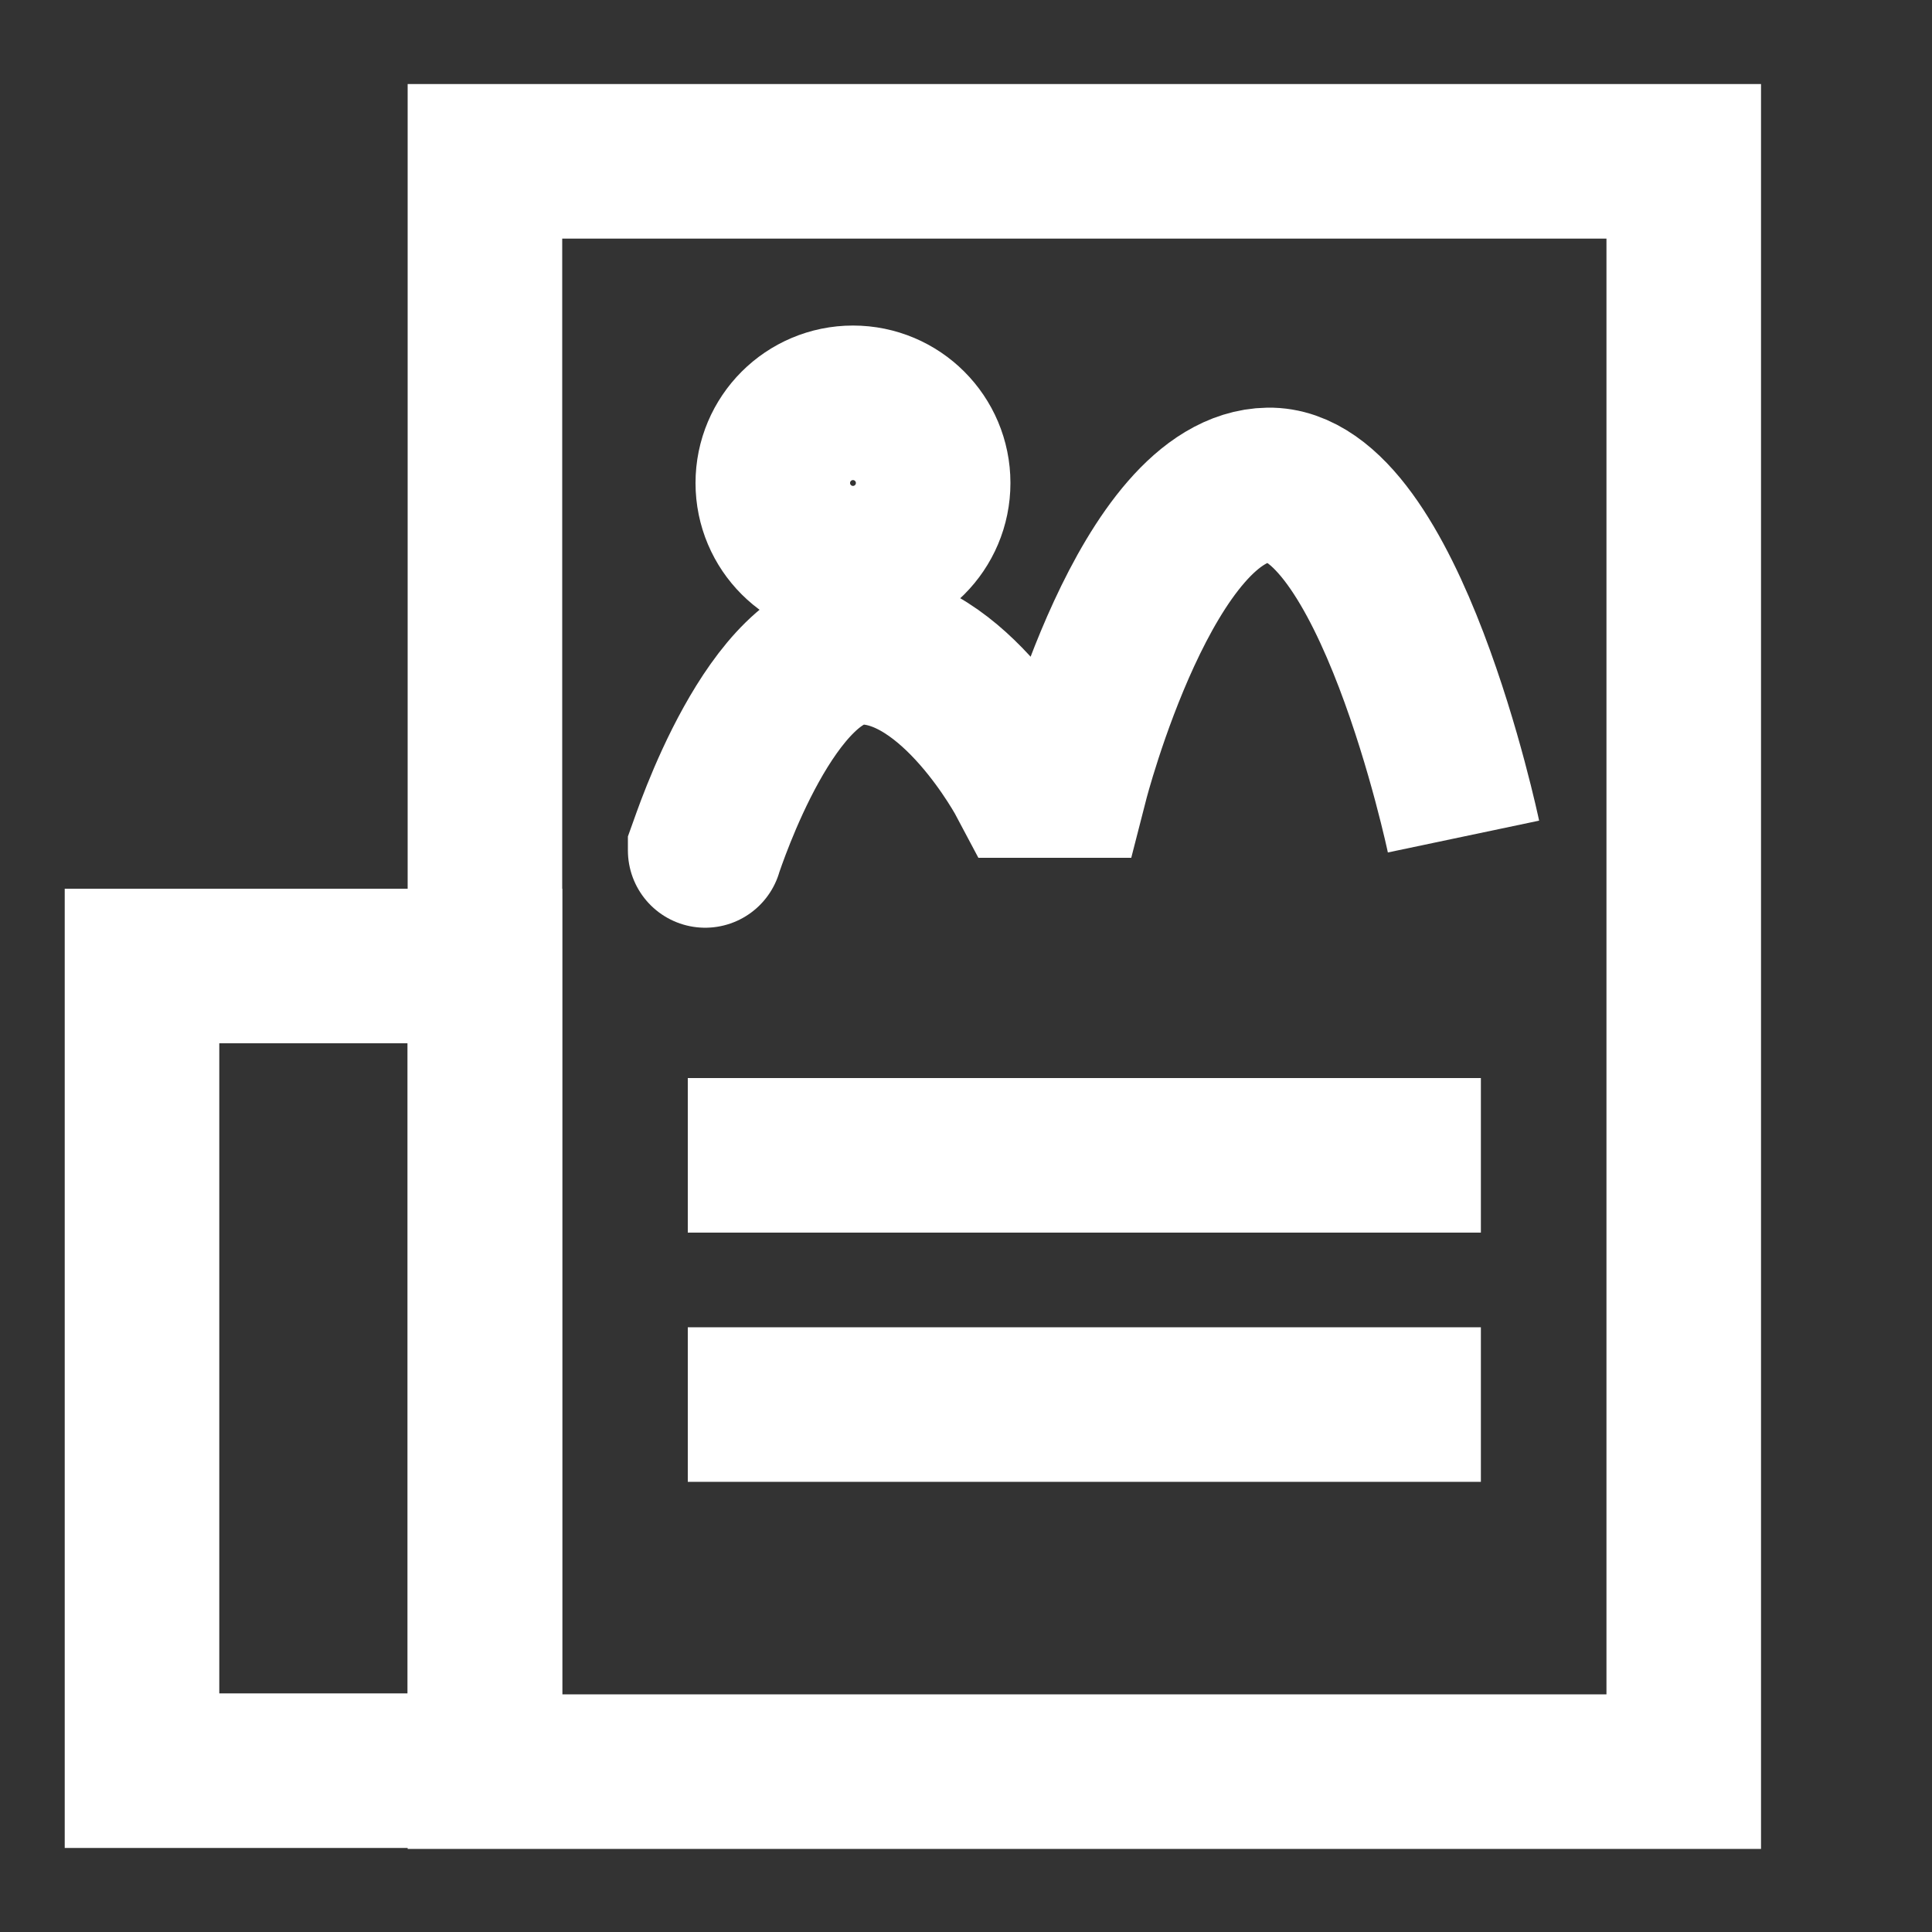 <?xml version="1.0" encoding="utf-8"?>
<!-- Generator: Adobe Illustrator 22.0.0, SVG Export Plug-In . SVG Version: 6.00 Build 0)  -->
<svg version="1.1" id="图层_1" xmlns="http://www.w3.org/2000/svg" xmlns:xlink="http://www.w3.org/1999/xlink" x="0px" y="0px"
	 viewBox="0 0 200 200" style="enable-background:new 0 0 200 200;" xml:space="preserve">
<rect x="0" y="0" width="200" height="200" fill="#333333" stroke="none"/>
<style type="text/css">
	.st0{fill:none;stroke:#fff;stroke-width:16;stroke-miterlimit:10;}
</style>
<rect x="50.2" y="16.7" class="st0" width="124.1" height="166.7"/>
<rect x="14.7" y="100" class="st0" width="35.5" height="83.3"/>
<circle class="st0"  cx="88.3" cy="50" r="8.3"/>
<path class="st0" d="M73,88C73,88,73,88.1,73,88c0.4-1.1,6.9-21,16.2-21c9.6,0,16.9,13.8,16.9,13.8h4.8c0,0,7.8-30.4,20.4-30.6
	c12.5-0.2,20.2,36.4,20.2,36.4"/>
<line class="st0" x1="71.2" y1="119.6" x2="153.3" y2="119.6"/>
<line class="st0" x1="71.2" y1="145.4" x2="153.3" y2="145.4"/>
</svg>
